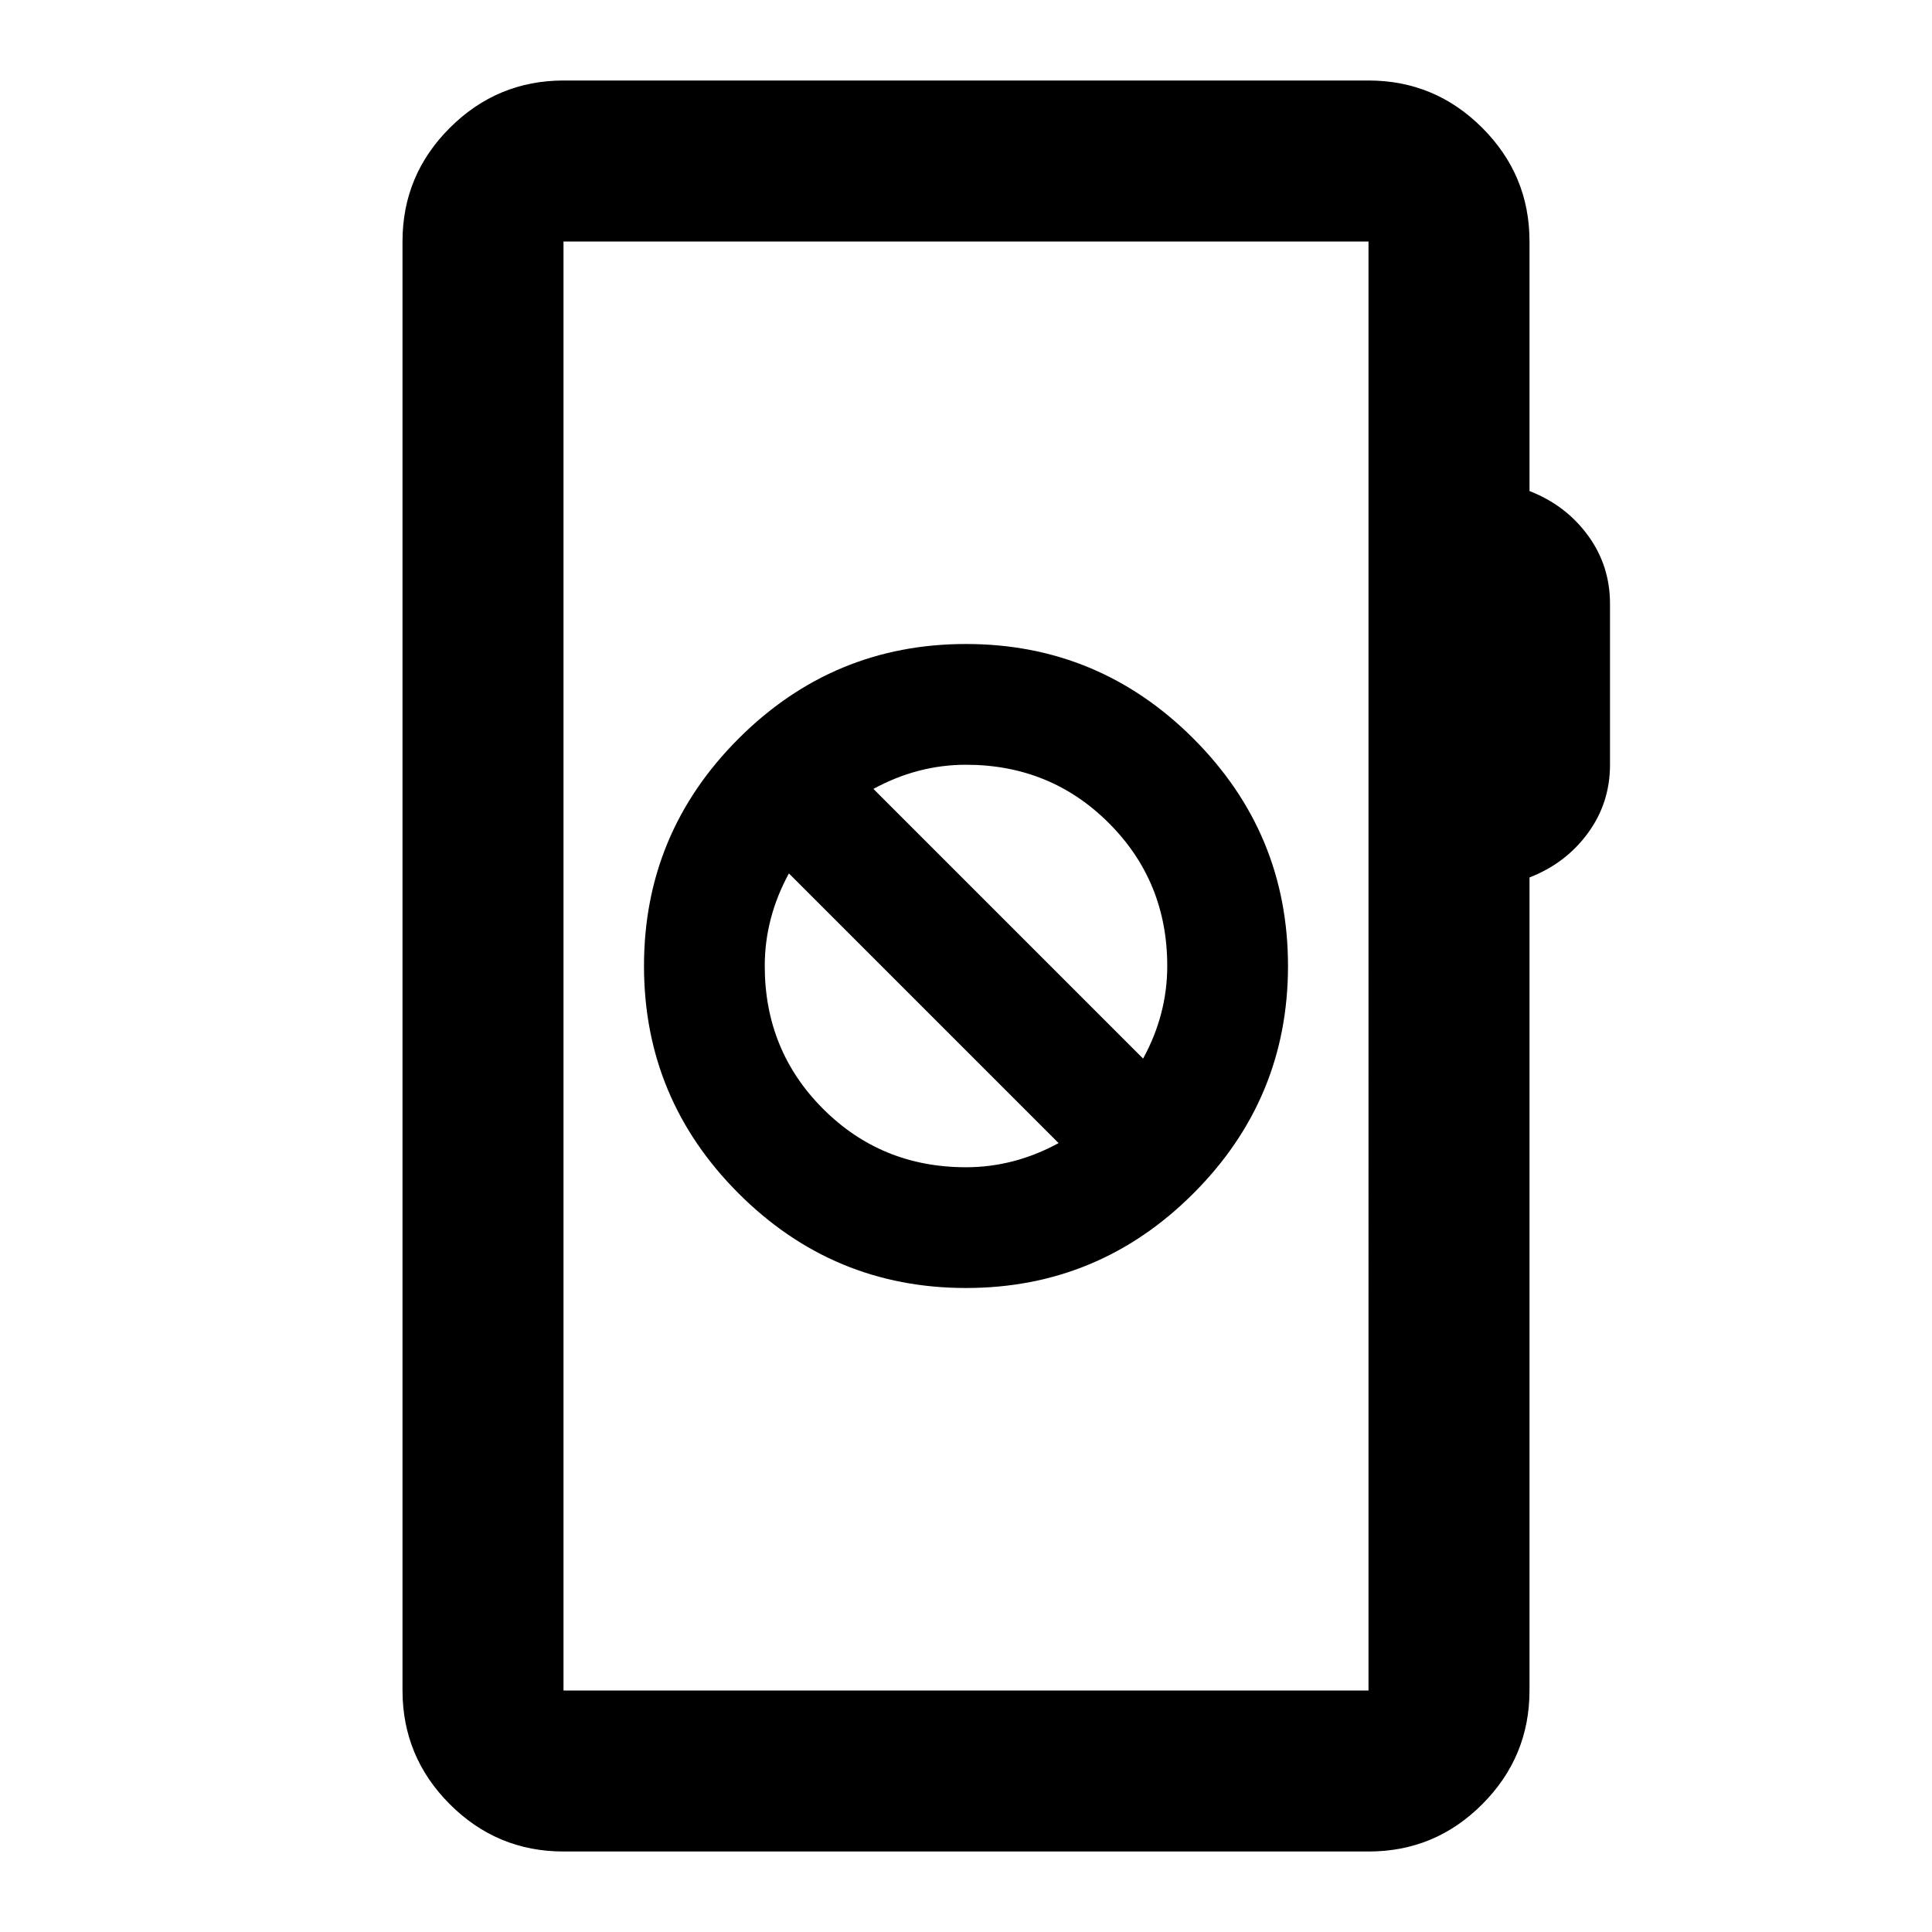 <svg xmlns="http://www.w3.org/2000/svg" viewBox="0 0 24 24" width="24" height="24"><path fill="currentColor" d="M7 23q-.825 0-1.412-.587T5 21V3q0-.825.588-1.412T7 1h10q.825 0 1.413.588T19 3v3.1q.45.175.725.55T20 7.5v2q0 .475-.275.85T19 10.9V21q0 .825-.587 1.413T17 23zm0-2h10V3H7zm0 0V3zm5-5q1.65 0 2.825-1.175T16 12t-1.175-2.825T12 8T9.175 9.175T8 12t1.175 2.825T12 16m0-1.5q-1.05 0-1.775-.725T9.5 12q0-.3.075-.587t.225-.563l3.35 3.35q-.275.15-.563.225T12 14.5m2.2-1.35L10.85 9.8q.275-.15.563-.225T12 9.5q1.05 0 1.775.725T14.5 12q0 .3-.075.588t-.225.562"/></svg>